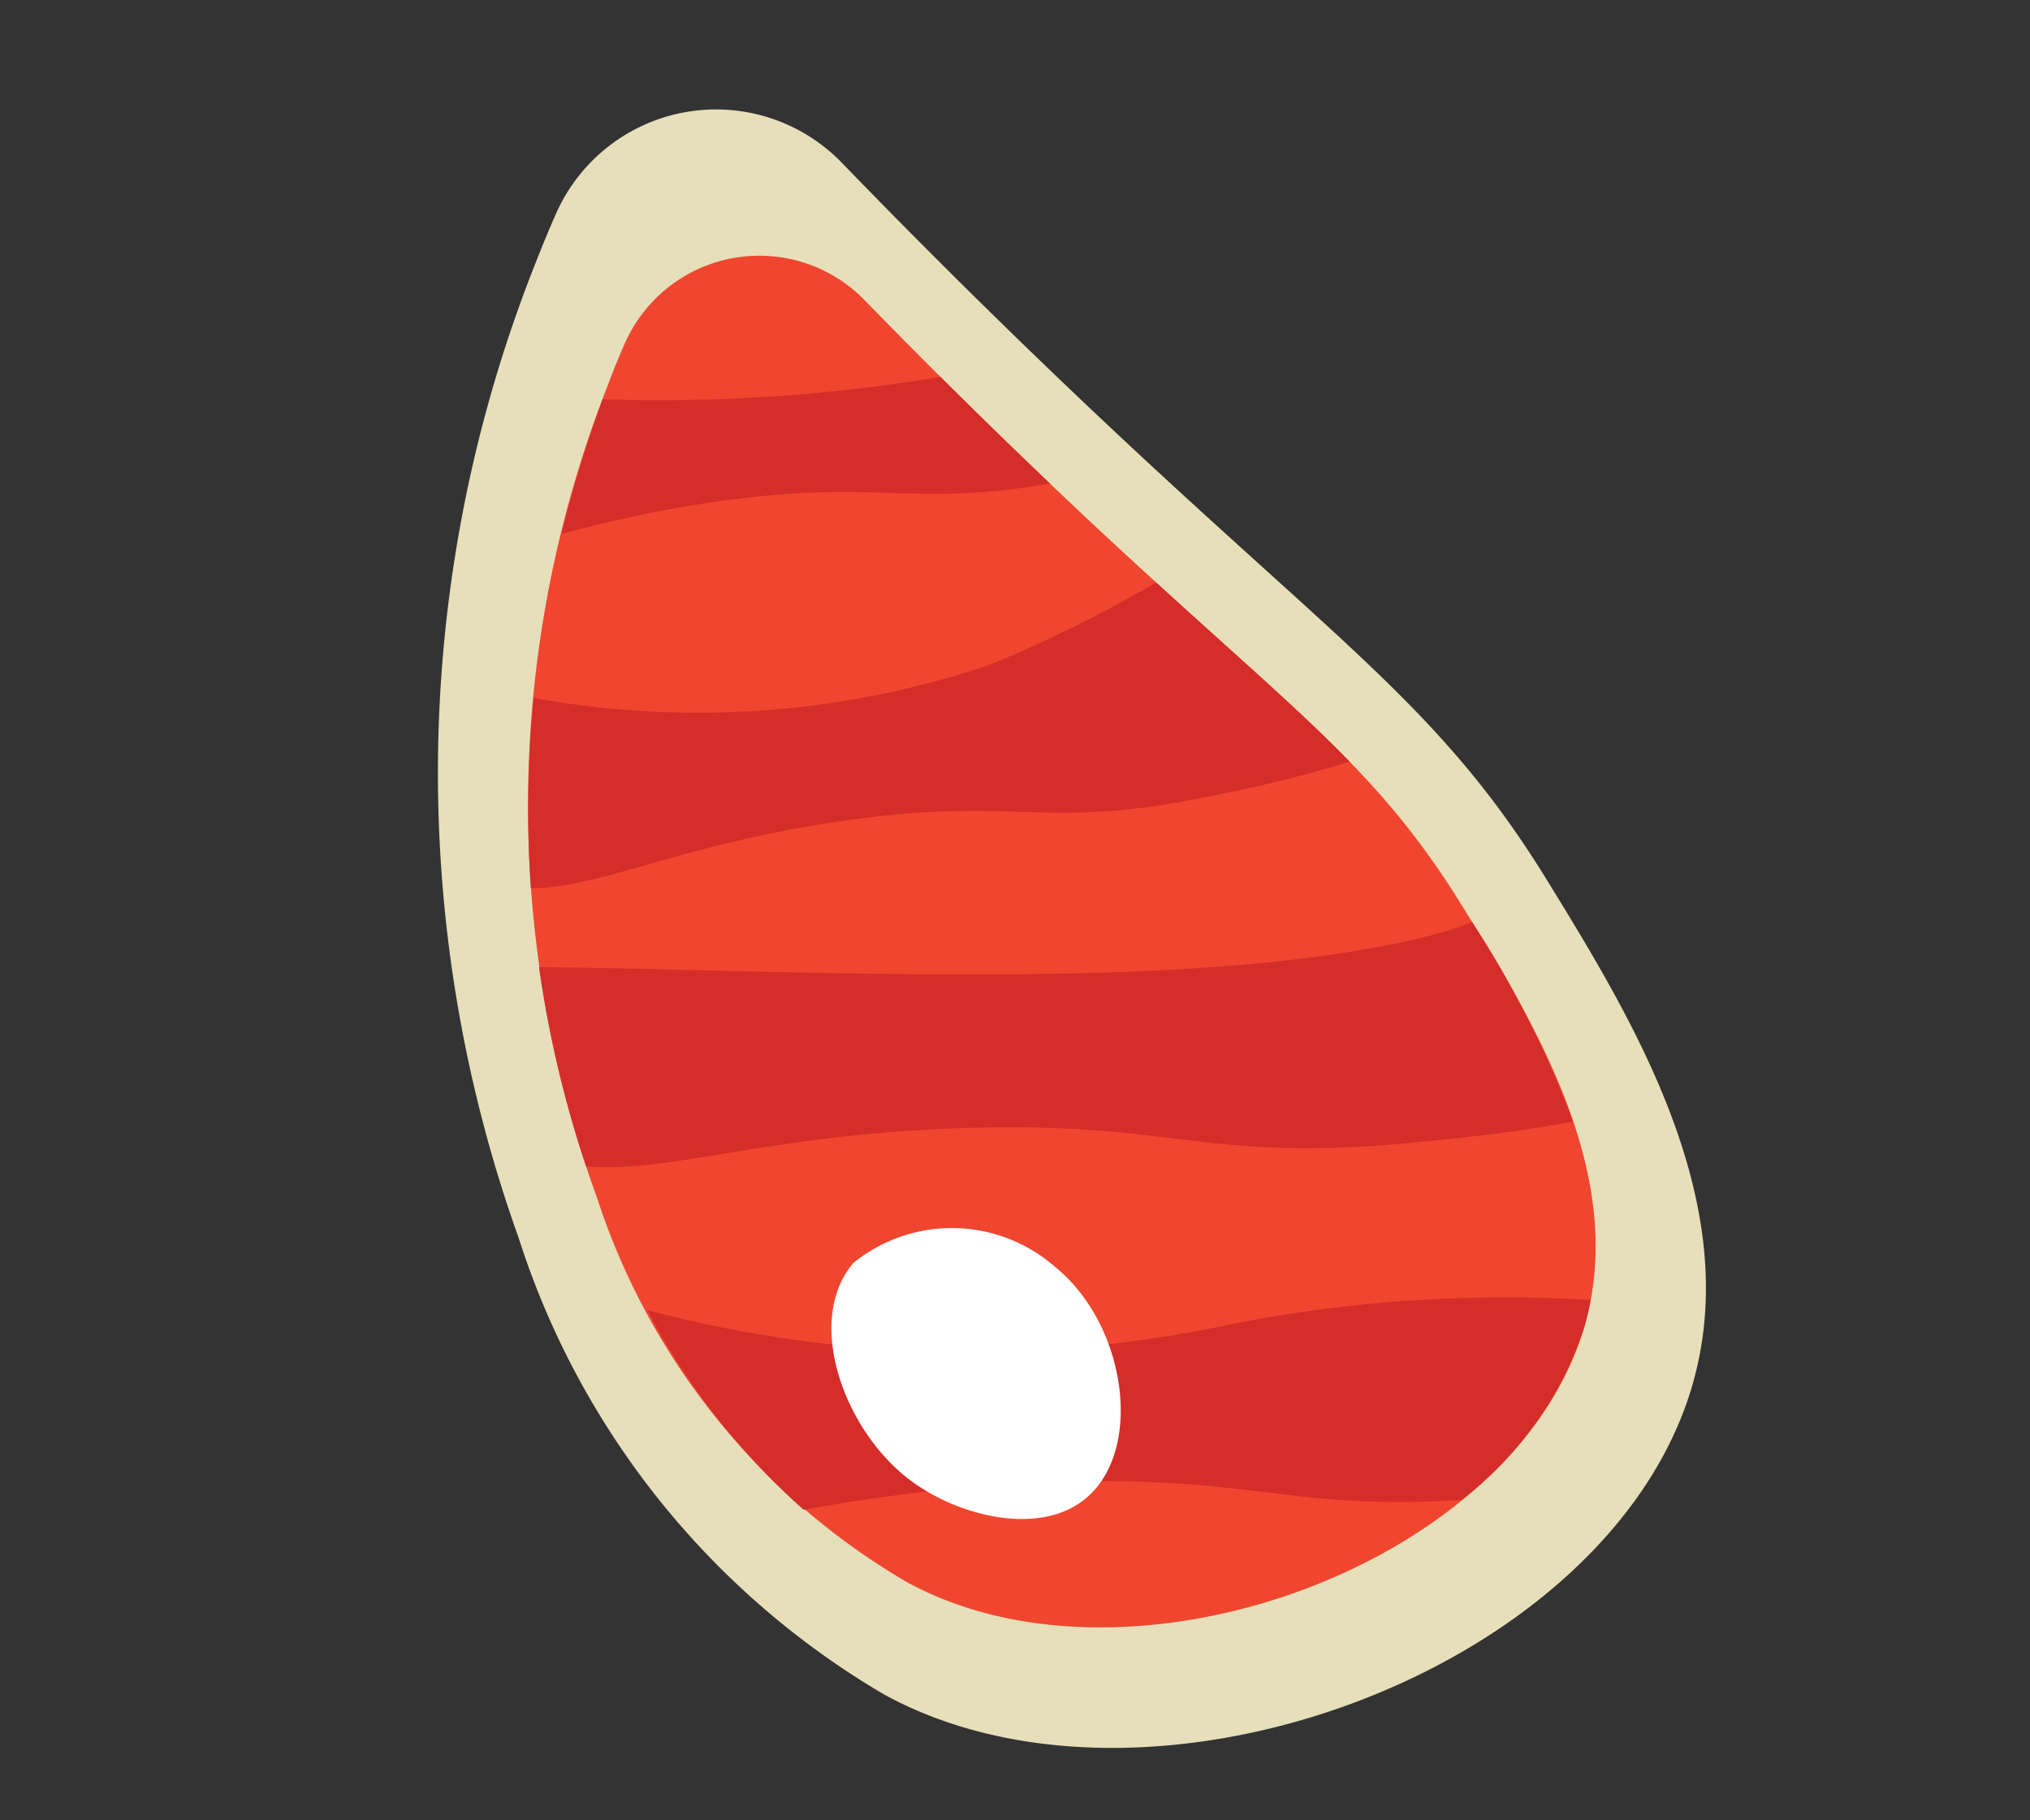 <svg xmlns="http://www.w3.org/2000/svg" xmlns:xlink="http://www.w3.org/1999/xlink" width="29" height="26" viewBox="0 0 29 26">
  <rect x="0" y="0" width="29" height="26" fill="#333333" stroke="none"/>
  <defs>
    <clipPath id="clip-path">
      <rect id="Rectángulo_187" data-name="Rectángulo 187" width="29" height="26" transform="translate(0.38)" fill="#ebebeb"/>
    </clipPath>
  </defs>
  <g id="parrilla" transform="translate(-0.38)" clip-path="url(#clip-path)">
    <g id="Grupo_408" data-name="Grupo 408" transform="translate(14.598 -1.129) rotate(60)">
      <g id="Grupo_327" data-name="Grupo 327" transform="translate(0)">
        <path id="Trazado_710" data-name="Trazado 710" d="M.469,7.505A2.5,2.5,0,0,1,1.9,3.624c2.313-.58,4.212-1.131,5.621-1.562C11.634.8,13.094.1,15.811.024c2.34-.064,5.467-.15,7.338,1.87,2.86,3.087,1.685,9.9-2,12.144A11.691,11.691,0,0,1,12.877,15.3,19.707,19.707,0,0,1,.957,8.142Q.7,7.822.469,7.505Z" fill="#e6dfba" style="mix-blend-mode: multiply;isolation: isolate"/>
        <path id="Trazado_711" data-name="Trazado 711" d="M.389,6.337a2.1,2.1,0,0,1,1.217-3.25c1.946-.494,3.544-.961,4.73-1.327C9.8.692,11.026.1,13.309.026c1.967-.062,4.6-.146,6.16,1.537,2.392,2.571,1.38,8.276-1.722,10.161a9.907,9.907,0,0,1-6.96,1.09A16.4,16.4,0,0,1,.8,6.868Q.578,6.6.389,6.337Z" transform="translate(2.169 1.233)" fill="#f0462f"/>
      </g>
      <g id="Grupo_328" data-name="Grupo 328" transform="translate(3.113 1.234)">
        <path id="Trazado_712" data-name="Trazado 712" d="M5,7.822c1.432-2.693,2.15-2.749,3.38-5.428.246-.535.629-1.372.915-2.2A14.248,14.248,0,0,0,6.108.016a4.461,4.461,0,0,1-.129.6C5.061,3.9,1.944,8.591,0,11.882a15.871,15.871,0,0,0,2.8.84C3.482,11.747,3.694,10.277,5,7.822Z" transform="translate(6.569 0)" fill="#d42d2a"/>
        <path id="Trazado_713" data-name="Trazado 713" d="M0,4.932A17.95,17.95,0,0,0,1.374,6.4a18.1,18.1,0,0,1,.7-2.135C2.959,2.066,3.529,1.923,4.236,0c-.627.185-1.327.384-2.1.593A24.4,24.4,0,0,1,0,4.932Z" transform="translate(0 2.107)" fill="#d42d2a"/>
        <path id="Trazado_714" data-name="Trazado 714" d="M5.018,7.959C6.356,5.444,7.071,5.228,8.162,3.026A5.133,5.133,0,0,0,6.939.313,3.979,3.979,0,0,0,6.611,0,20.068,20.068,0,0,0,4.265,4.859,17.94,17.94,0,0,1,0,11.742a10,10,0,0,0,3.585-.507A25.461,25.461,0,0,1,5.018,7.959Z" transform="translate(11.587 1.248)" fill="#d42d2a"/>
        <path id="Trazado_715" data-name="Trazado 715" d="M3.737,6.673c.947-2.36,1.534-2.35,2.316-4.715A20.211,20.211,0,0,0,6.618,0c-.985.249-2.053.622-3.6,1.115A19.031,19.031,0,0,1,2.85,3.75,13.023,13.023,0,0,1,0,9.638a16.265,16.265,0,0,0,2.334,1.395C2.824,10.193,2.863,8.849,3.737,6.673Z" transform="translate(3.201 0.386)" fill="#d42d2a"/>
      </g>
      <path id="Trazado_716" data-name="Trazado 716" d="M1.566.15A2.237,2.237,0,0,0,.07,2.617c.355,1.01,1.975,1.315,3.073.86C3.951,3.141,4.8,2.26,4.64,1.41,4.448.361,2.793-.317,1.566.15Z" transform="translate(15.516 8.72)" fill="#fff"/>
    </g>
  </g>
</svg>
